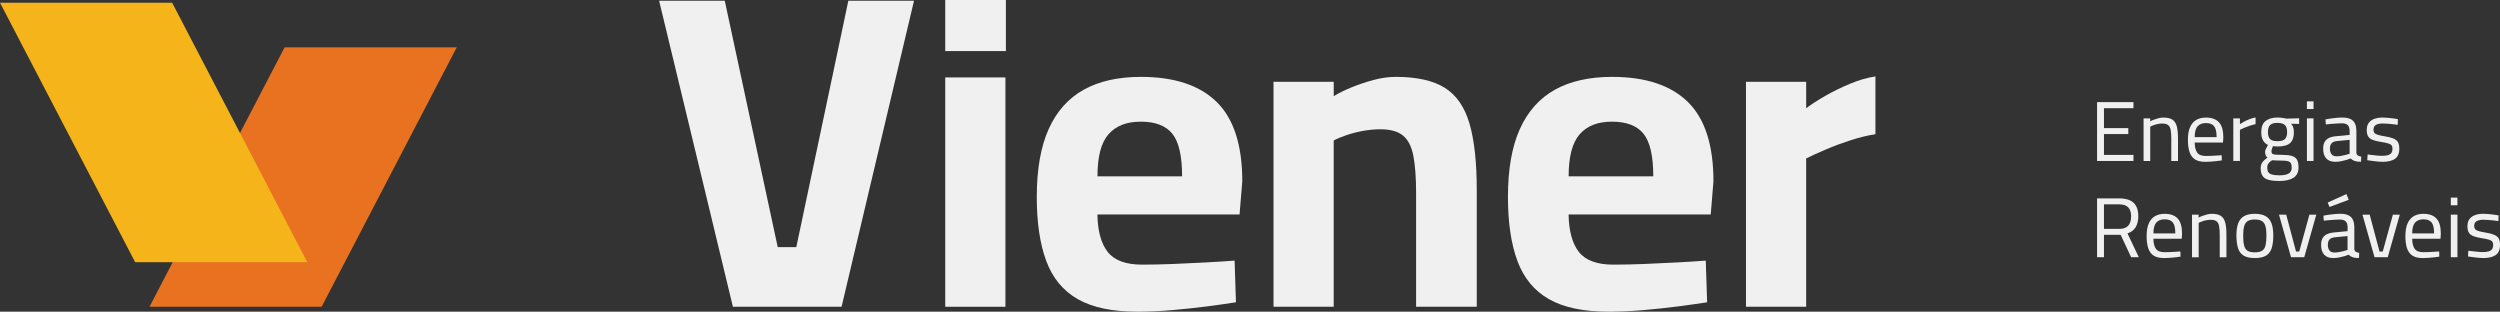 <svg width="377" height="47" viewBox="0 0 377 47" fill="none" xmlns="http://www.w3.org/2000/svg">
<rect x="0" y="0" width="377" height="47" fill="#333333" stroke="none"/>
<g clip-path="url(#clip0_1_51)">
<path d="M316.239 24.273V15.402H321.727V16.315H317.278V19.32H320.95V20.216H317.278V23.36H321.727V24.273H316.239V24.273Z" fill="#F0F0F0"/>
<path d="M323.252 24.273V17.853H324.251V18.303C324.396 18.22 324.581 18.132 324.803 18.048C325.024 17.965 325.258 17.889 325.511 17.825C325.765 17.762 326.002 17.73 326.236 17.73C326.832 17.73 327.287 17.833 327.605 18.044C327.919 18.256 328.14 18.59 328.261 19.053C328.382 19.515 328.442 20.121 328.442 20.874V24.277H327.432V20.914C327.432 20.356 327.4 19.913 327.335 19.579C327.271 19.244 327.142 19.005 326.945 18.853C326.751 18.702 326.453 18.63 326.055 18.63C325.837 18.63 325.616 18.654 325.386 18.702C325.157 18.75 324.944 18.81 324.746 18.881C324.549 18.953 324.384 19.025 324.255 19.093V24.277H323.256L323.252 24.273Z" fill="#F0F0F0"/>
<path d="M332.529 24.401C331.881 24.401 331.37 24.277 330.991 24.03C330.617 23.783 330.343 23.412 330.182 22.926C330.021 22.44 329.937 21.83 329.937 21.105C329.937 20.292 330.049 19.639 330.275 19.148C330.5 18.658 330.814 18.296 331.221 18.068C331.628 17.841 332.107 17.73 332.662 17.73C333.528 17.73 334.18 17.969 334.619 18.443C335.062 18.917 335.279 19.682 335.279 20.734L335.227 21.491H330.959C330.967 22.157 331.092 22.663 331.334 23.006C331.575 23.349 332.014 23.52 332.642 23.52C332.884 23.52 333.15 23.512 333.439 23.5C333.729 23.488 334.015 23.472 334.301 23.456C334.587 23.44 334.829 23.42 335.026 23.404L335.05 24.185C334.841 24.221 334.591 24.253 334.293 24.289C333.995 24.325 333.689 24.349 333.379 24.373C333.069 24.393 332.783 24.405 332.521 24.405L332.529 24.401ZM330.959 20.679H334.265C334.265 19.89 334.136 19.344 333.882 19.029C333.629 18.718 333.218 18.558 332.658 18.558C332.099 18.558 331.696 18.722 331.402 19.045C331.108 19.372 330.959 19.913 330.959 20.675V20.679Z" fill="#F0F0F0"/>
<path d="M336.781 24.273V17.853H337.78V18.714C337.945 18.602 338.15 18.483 338.404 18.347C338.658 18.212 338.931 18.088 339.233 17.969C339.535 17.849 339.837 17.765 340.139 17.714V18.726C339.845 18.786 339.547 18.865 339.245 18.965C338.943 19.065 338.666 19.168 338.408 19.28C338.154 19.391 337.945 19.491 337.78 19.575V24.273H336.781V24.273Z" fill="#F0F0F0"/>
<path d="M343.706 27.29C343.034 27.29 342.491 27.23 342.08 27.114C341.669 26.999 341.371 26.8 341.186 26.517C341.001 26.234 340.908 25.847 340.908 25.361C340.908 25.114 340.948 24.903 341.025 24.727C341.101 24.552 341.218 24.389 341.367 24.241C341.52 24.09 341.705 23.934 341.931 23.771C341.818 23.687 341.73 23.564 341.665 23.404C341.601 23.245 341.569 23.07 341.569 22.87C341.569 22.775 341.617 22.623 341.717 22.416C341.818 22.209 341.915 22.021 342.007 21.858C341.826 21.774 341.661 21.655 341.508 21.503C341.355 21.352 341.234 21.149 341.138 20.894C341.041 20.639 340.997 20.312 340.997 19.917C340.997 19.128 341.222 18.567 341.673 18.228C342.124 17.889 342.708 17.722 343.425 17.722C343.658 17.722 343.904 17.738 344.165 17.773C344.423 17.809 344.629 17.845 344.773 17.889L346.706 17.837V18.686L345.486 18.662C345.607 18.782 345.708 18.941 345.792 19.136C345.873 19.332 345.917 19.595 345.917 19.917C345.917 20.475 345.82 20.91 345.631 21.229C345.442 21.547 345.16 21.767 344.79 21.898C344.419 22.029 343.952 22.089 343.388 22.089C343.328 22.089 343.227 22.081 343.082 22.069C342.941 22.057 342.833 22.045 342.764 22.038C342.712 22.157 342.66 22.293 342.607 22.448C342.555 22.603 342.531 22.707 342.531 22.771C342.531 22.934 342.559 23.058 342.623 23.141C342.684 23.225 342.825 23.281 343.046 23.309C343.268 23.337 343.614 23.349 344.089 23.349C344.713 23.349 345.208 23.4 345.579 23.504C345.949 23.608 346.215 23.795 346.376 24.062C346.537 24.333 346.618 24.723 346.618 25.238C346.618 25.963 346.364 26.489 345.853 26.812C345.341 27.134 344.629 27.294 343.715 27.294L343.706 27.29ZM343.719 26.441C344.359 26.441 344.83 26.349 345.132 26.17C345.434 25.991 345.587 25.696 345.587 25.285C345.587 24.966 345.538 24.735 345.438 24.584C345.337 24.433 345.172 24.337 344.939 24.289C344.705 24.241 344.395 24.217 344.004 24.217C343.928 24.217 343.819 24.217 343.678 24.209C343.541 24.205 343.396 24.201 343.252 24.197C343.103 24.193 342.974 24.185 342.857 24.177C342.74 24.169 342.66 24.166 342.615 24.166C342.346 24.353 342.16 24.524 342.056 24.672C341.951 24.823 341.899 25.018 341.899 25.269C341.899 25.552 341.951 25.779 342.056 25.951C342.16 26.122 342.342 26.246 342.607 26.321C342.869 26.397 343.239 26.437 343.715 26.437L343.719 26.441ZM343.421 21.292C343.956 21.292 344.339 21.189 344.56 20.977C344.786 20.766 344.898 20.416 344.898 19.917C344.898 19.419 344.786 19.065 344.56 18.853C344.335 18.642 343.956 18.531 343.421 18.531C342.917 18.531 342.559 18.638 342.338 18.853C342.116 19.069 342.007 19.423 342.007 19.917C342.007 20.412 342.116 20.766 342.338 20.977C342.559 21.189 342.917 21.292 343.421 21.292V21.292Z" fill="#F0F0F0"/>
<path d="M347.882 16.442V15.287H348.88V16.442H347.882ZM347.882 24.273V17.853H348.88V24.273H347.882Z" fill="#F0F0F0"/>
<path d="M352.161 24.401C351.566 24.401 351.111 24.233 350.801 23.898C350.491 23.564 350.333 23.078 350.333 22.436C350.333 22.017 350.406 21.675 350.555 21.408C350.704 21.141 350.925 20.938 351.223 20.798C351.521 20.659 351.892 20.571 352.331 20.535L354.328 20.344V19.79C354.328 19.352 354.231 19.045 354.038 18.865C353.844 18.686 353.555 18.594 353.176 18.594C352.959 18.594 352.701 18.602 352.403 18.622C352.105 18.638 351.807 18.662 351.513 18.686C351.219 18.71 350.962 18.738 350.736 18.762L350.684 18.005C350.893 17.961 351.143 17.921 351.437 17.877C351.731 17.833 352.037 17.797 352.359 17.769C352.677 17.738 352.971 17.726 353.241 17.726C353.732 17.726 354.134 17.801 354.448 17.949C354.758 18.1 354.988 18.327 355.129 18.63C355.27 18.933 355.342 19.32 355.342 19.794V23.042C355.358 23.229 355.435 23.369 355.568 23.452C355.701 23.536 355.874 23.592 356.079 23.619L356.039 24.401C355.85 24.401 355.676 24.389 355.519 24.369C355.362 24.349 355.217 24.317 355.077 24.273C354.964 24.229 354.859 24.177 354.758 24.118C354.658 24.058 354.561 23.986 354.469 23.898C354.303 23.966 354.094 24.038 353.84 24.118C353.587 24.193 353.313 24.261 353.023 24.317C352.733 24.373 352.447 24.401 352.161 24.401V24.401ZM352.331 23.568C352.564 23.568 352.806 23.548 353.055 23.504C353.305 23.46 353.542 23.408 353.768 23.349C353.993 23.289 354.179 23.233 354.324 23.181V21.089L352.443 21.268C352.053 21.304 351.775 21.416 351.606 21.603C351.437 21.79 351.352 22.061 351.352 22.412C351.352 22.763 351.433 23.054 351.598 23.261C351.763 23.468 352.004 23.568 352.322 23.568H352.331Z" fill="#F0F0F0"/>
<path d="M359.284 24.401C359.087 24.401 358.845 24.389 358.564 24.361C358.282 24.337 358.004 24.301 357.726 24.265C357.448 24.225 357.203 24.189 356.985 24.157L357.038 23.297C357.255 23.321 357.497 23.352 357.77 23.384C358.044 23.42 358.31 23.448 358.568 23.468C358.825 23.488 359.035 23.5 359.192 23.5C359.546 23.5 359.84 23.468 360.073 23.404C360.307 23.341 360.484 23.229 360.605 23.078C360.726 22.922 360.786 22.707 360.786 22.424C360.786 22.209 360.742 22.041 360.649 21.922C360.557 21.802 360.392 21.703 360.142 21.627C359.896 21.551 359.538 21.476 359.071 21.408C358.588 21.332 358.181 21.233 357.859 21.117C357.533 21.001 357.295 20.83 357.138 20.599C356.981 20.368 356.905 20.037 356.905 19.61C356.905 19.132 357.018 18.754 357.243 18.483C357.468 18.212 357.758 18.012 358.117 17.897C358.475 17.781 358.849 17.722 359.24 17.722C359.482 17.722 359.747 17.734 360.037 17.762C360.327 17.785 360.609 17.821 360.887 17.857C361.165 17.897 361.402 17.933 361.599 17.965L361.575 18.826C361.366 18.79 361.124 18.758 360.851 18.73C360.577 18.702 360.299 18.674 360.021 18.654C359.743 18.634 359.502 18.622 359.296 18.622C359.039 18.622 358.805 18.65 358.596 18.706C358.386 18.762 358.225 18.857 358.105 18.997C357.984 19.136 357.923 19.328 357.923 19.575C357.923 19.762 357.968 19.913 358.052 20.029C358.137 20.145 358.302 20.24 358.543 20.32C358.785 20.396 359.135 20.475 359.594 20.551C360.13 20.635 360.561 20.742 360.887 20.874C361.213 21.001 361.446 21.181 361.595 21.412C361.74 21.643 361.817 21.97 361.817 22.388C361.817 23.141 361.591 23.663 361.145 23.962C360.694 24.257 360.078 24.405 359.288 24.405L359.284 24.401Z" fill="#F0F0F0"/>
<path d="M316.239 38.787V29.916H319.573C320.205 29.916 320.732 30.012 321.163 30.199C321.594 30.386 321.912 30.681 322.129 31.08C322.347 31.478 322.455 31.988 322.455 32.614C322.455 33.239 322.323 33.813 322.061 34.256C321.799 34.698 321.384 35.013 320.821 35.192L322.532 38.787H321.376L319.794 35.411H317.278V38.787H316.239V38.787ZM317.278 34.511H319.585C320.028 34.511 320.378 34.431 320.644 34.268C320.909 34.104 321.095 33.881 321.207 33.594C321.32 33.307 321.376 32.984 321.376 32.626C321.376 32.02 321.227 31.566 320.933 31.267C320.64 30.968 320.185 30.817 319.573 30.817H317.278V34.515V34.511Z" fill="#F0F0F0"/>
<path d="M326.304 38.914C325.656 38.914 325.145 38.791 324.766 38.544C324.392 38.297 324.118 37.926 323.957 37.44C323.796 36.954 323.711 36.344 323.711 35.619C323.711 34.806 323.824 34.152 324.05 33.662C324.275 33.172 324.589 32.809 324.996 32.582C325.402 32.355 325.882 32.243 326.437 32.243C327.303 32.243 327.955 32.482 328.394 32.957C328.837 33.431 329.054 34.196 329.054 35.248L329.002 36.005H324.734C324.742 36.671 324.867 37.177 325.109 37.52C325.35 37.862 325.789 38.033 326.417 38.033C326.659 38.033 326.924 38.026 327.214 38.014C327.504 38.002 327.79 37.986 328.076 37.97C328.362 37.954 328.603 37.934 328.801 37.918L328.825 38.699C328.615 38.735 328.366 38.767 328.068 38.803C327.77 38.839 327.464 38.862 327.154 38.886C326.844 38.906 326.558 38.918 326.296 38.918L326.304 38.914ZM324.734 35.192H328.04C328.04 34.403 327.911 33.857 327.657 33.542C327.404 33.231 326.993 33.072 326.433 33.072C325.874 33.072 325.471 33.236 325.177 33.558C324.883 33.885 324.734 34.427 324.734 35.188V35.192Z" fill="#F0F0F0"/>
<path d="M330.556 38.787V32.367H331.555V32.817C331.7 32.733 331.885 32.646 332.106 32.562C332.328 32.478 332.561 32.403 332.815 32.339C333.069 32.275 333.306 32.243 333.54 32.243C334.136 32.243 334.591 32.347 334.909 32.558C335.223 32.769 335.444 33.104 335.565 33.566C335.686 34.029 335.746 34.634 335.746 35.388V38.791H334.735V35.427C334.735 34.869 334.703 34.427 334.639 34.092C334.574 33.758 334.446 33.518 334.248 33.367C334.055 33.216 333.757 33.144 333.358 33.144C333.141 33.144 332.92 33.168 332.69 33.216C332.461 33.263 332.247 33.323 332.05 33.395C331.853 33.467 331.688 33.538 331.559 33.606V38.791H330.56L330.556 38.787Z" fill="#F0F0F0"/>
<path d="M340.026 38.914C339.301 38.914 338.738 38.791 338.335 38.544C337.932 38.297 337.651 37.918 337.494 37.416C337.332 36.91 337.252 36.272 337.252 35.503C337.252 34.734 337.341 34.16 337.518 33.682C337.695 33.204 337.985 32.845 338.391 32.602C338.798 32.363 339.342 32.243 340.026 32.243C340.711 32.243 341.266 32.363 341.673 32.602C342.079 32.841 342.369 33.2 342.547 33.682C342.724 34.16 342.812 34.77 342.812 35.503C342.812 36.236 342.732 36.91 342.571 37.416C342.41 37.922 342.128 38.297 341.729 38.544C341.331 38.791 340.759 38.914 340.022 38.914H340.026ZM340.026 38.053C340.529 38.053 340.904 37.966 341.153 37.791C341.403 37.615 341.572 37.34 341.653 36.962C341.733 36.583 341.778 36.097 341.778 35.499C341.778 34.901 341.725 34.439 341.62 34.088C341.516 33.738 341.339 33.487 341.089 33.331C340.839 33.176 340.485 33.1 340.026 33.1C339.567 33.1 339.225 33.176 338.967 33.331C338.714 33.487 338.532 33.738 338.428 34.088C338.323 34.439 338.271 34.909 338.271 35.499C338.271 36.089 338.311 36.587 338.395 36.962C338.476 37.336 338.645 37.615 338.895 37.791C339.144 37.966 339.523 38.053 340.022 38.053H340.026Z" fill="#F0F0F0"/>
<path d="M345.486 38.787L343.67 32.367H344.761L346.239 37.926H346.73L348.26 32.367H349.299L347.483 38.787H345.486Z" fill="#F0F0F0"/>
<path d="M351.851 38.914C351.255 38.914 350.801 38.747 350.49 38.412C350.18 38.077 350.023 37.591 350.023 36.95C350.023 36.531 350.096 36.188 350.245 35.922C350.394 35.654 350.615 35.451 350.913 35.312C351.211 35.172 351.582 35.085 352.02 35.049L354.018 34.858V34.303C354.018 33.865 353.921 33.558 353.728 33.379C353.534 33.2 353.244 33.108 352.866 33.108C352.649 33.108 352.391 33.116 352.093 33.136C351.795 33.152 351.497 33.176 351.203 33.2C350.909 33.224 350.652 33.252 350.426 33.275L350.374 32.518C350.583 32.474 350.833 32.434 351.127 32.391C351.421 32.347 351.727 32.311 352.049 32.283C352.367 32.251 352.661 32.239 352.93 32.239C353.422 32.239 353.824 32.315 354.138 32.462C354.448 32.614 354.678 32.841 354.819 33.144C354.96 33.447 355.032 33.833 355.032 34.307V37.555C355.048 37.743 355.125 37.882 355.258 37.966C355.391 38.05 355.564 38.105 355.769 38.133L355.729 38.914C355.539 38.914 355.366 38.902 355.209 38.882C355.052 38.862 354.907 38.831 354.766 38.787C354.654 38.743 354.549 38.691 354.448 38.631C354.348 38.572 354.251 38.5 354.158 38.412C353.993 38.48 353.784 38.552 353.53 38.631C353.277 38.707 353.003 38.775 352.713 38.831C352.423 38.886 352.137 38.914 351.851 38.914V38.914ZM351.292 31.211L351.018 30.542L353.844 29.27L354.183 30.131L351.292 31.211V31.211ZM352.016 38.077C352.25 38.077 352.492 38.057 352.741 38.014C352.991 37.97 353.228 37.918 353.454 37.858C353.679 37.798 353.865 37.743 354.009 37.691V35.599L352.129 35.778C351.739 35.814 351.461 35.925 351.292 36.113C351.123 36.3 351.038 36.571 351.038 36.922C351.038 37.272 351.119 37.563 351.284 37.771C351.449 37.978 351.69 38.077 352.008 38.077H352.016Z" fill="#F0F0F0"/>
<path d="M358.076 38.787L356.26 32.367H357.351L358.829 37.926H359.32L360.85 32.367H361.889L360.073 38.787H358.076Z" fill="#F0F0F0"/>
<path d="M365.328 38.914C364.68 38.914 364.168 38.791 363.79 38.544C363.415 38.297 363.142 37.926 362.98 37.44C362.819 36.954 362.735 36.344 362.735 35.619C362.735 34.806 362.848 34.152 363.073 33.662C363.299 33.172 363.613 32.809 364.019 32.582C364.426 32.355 364.905 32.243 365.461 32.243C366.326 32.243 366.979 32.482 367.417 32.957C367.86 33.431 368.078 34.196 368.078 35.248L368.025 36.005H363.758C363.766 36.671 363.89 37.177 364.132 37.52C364.374 37.862 364.812 38.033 365.441 38.033C365.682 38.033 365.948 38.026 366.238 38.014C366.528 38.002 366.814 37.986 367.099 37.97C367.385 37.954 367.627 37.934 367.824 37.918L367.848 38.699C367.639 38.735 367.389 38.767 367.091 38.803C366.793 38.839 366.487 38.862 366.177 38.886C365.867 38.906 365.581 38.918 365.32 38.918L365.328 38.914ZM363.758 35.192H367.063C367.063 34.403 366.934 33.857 366.681 33.542C366.427 33.231 366.016 33.072 365.457 33.072C364.897 33.072 364.494 33.236 364.2 33.558C363.907 33.885 363.758 34.427 363.758 35.188V35.192Z" fill="#F0F0F0"/>
<path d="M369.583 30.956V29.8H370.582V30.956H369.583ZM369.583 38.787V32.367H370.582V38.787H369.583Z" fill="#F0F0F0"/>
<path d="M374.471 38.914C374.274 38.914 374.032 38.902 373.751 38.874C373.469 38.85 373.191 38.815 372.913 38.779C372.635 38.739 372.39 38.703 372.172 38.671L372.225 37.81C372.442 37.834 372.684 37.866 372.957 37.898C373.231 37.934 373.497 37.962 373.755 37.982C374.012 38.002 374.222 38.014 374.379 38.014C374.733 38.014 375.027 37.982 375.261 37.918C375.494 37.854 375.671 37.743 375.792 37.591C375.913 37.436 375.973 37.221 375.973 36.938C375.973 36.722 375.929 36.555 375.836 36.436C375.744 36.316 375.579 36.216 375.329 36.141C375.083 36.065 374.725 35.989 374.258 35.922C373.775 35.846 373.368 35.746 373.046 35.631C372.72 35.515 372.482 35.344 372.325 35.112C372.168 34.881 372.092 34.551 372.092 34.124C372.092 33.646 372.205 33.267 372.43 32.996C372.655 32.725 372.945 32.526 373.304 32.411C373.662 32.295 374.037 32.235 374.427 32.235C374.669 32.235 374.934 32.247 375.224 32.275C375.514 32.299 375.796 32.335 376.074 32.371C376.352 32.411 376.589 32.447 376.786 32.478L376.762 33.339C376.553 33.303 376.311 33.271 376.038 33.243C375.764 33.216 375.486 33.188 375.208 33.168C374.93 33.148 374.689 33.136 374.483 33.136C374.226 33.136 373.992 33.164 373.783 33.22C373.573 33.275 373.412 33.371 373.292 33.511C373.171 33.65 373.11 33.841 373.11 34.088C373.11 34.276 373.155 34.427 373.239 34.543C373.324 34.658 373.489 34.754 373.73 34.834C373.972 34.909 374.322 34.989 374.781 35.065C375.317 35.148 375.748 35.256 376.074 35.388C376.4 35.515 376.633 35.694 376.782 35.925C376.927 36.157 377.004 36.483 377.004 36.902C377.004 37.655 376.778 38.177 376.331 38.476C375.881 38.771 375.265 38.918 374.475 38.918L374.471 38.914Z" fill="#F0F0F0"/>
<path d="M110.522 46.259L99.394 0.108H109.294L117.282 37.272H120.081L127.932 0.108H137.833L126.909 46.259H110.526H110.522Z" fill="#F0F0F0"/>
<path d="M142.54 7.703V0H151.687V7.703H142.54ZM142.54 46.259V11.676H151.619V46.259H142.54Z" fill="#F0F0F0"/>
<path d="M171.501 47C167.724 47 164.728 46.37 162.522 45.107C160.316 43.848 158.733 41.931 157.779 39.365C156.825 36.798 156.346 33.578 156.346 29.701C156.346 25.512 156.95 22.089 158.154 19.431C159.357 16.773 161.125 14.805 163.444 13.517C165.763 12.234 168.634 11.593 172.044 11.593C177.097 11.593 180.906 12.856 183.479 15.378C186.048 17.901 187.336 21.89 187.336 27.338L186.926 32.339H165.489C165.534 34.861 166.057 36.754 167.06 38.014C168.062 39.277 169.79 39.907 172.25 39.907C173.659 39.907 175.209 39.875 176.892 39.807C178.575 39.739 180.246 39.66 181.909 39.572C183.572 39.48 184.993 39.392 186.177 39.301L186.382 45.585C185.243 45.765 183.809 45.968 182.082 46.195C180.351 46.418 178.567 46.609 176.723 46.769C174.879 46.924 173.139 47.004 171.501 47.004V47ZM165.493 26.592H178.261C178.261 23.528 177.77 21.388 176.791 20.172C175.813 18.957 174.231 18.347 172.048 18.347C169.866 18.347 168.284 18.977 167.168 20.24C166.053 21.503 165.498 23.62 165.498 26.592H165.493Z" fill="#F0F0F0"/>
<path d="M192.047 46.259V12.338H201.126V14.502C201.855 14.051 202.741 13.613 203.788 13.183C204.835 12.756 205.938 12.382 207.097 12.067C208.257 11.752 209.384 11.593 210.475 11.593C213.66 11.593 216.128 12.146 217.884 13.246C219.635 14.35 220.875 16.151 221.604 18.65C222.333 21.149 222.695 24.496 222.695 28.685V46.251H213.548V29.155C213.548 26.812 213.411 24.931 213.137 23.512C212.863 22.093 212.34 21.069 211.567 20.439C210.794 19.81 209.654 19.495 208.152 19.495C207.335 19.495 206.481 19.575 205.592 19.73C204.706 19.89 203.86 20.101 203.067 20.372C202.27 20.643 201.622 20.914 201.122 21.181V46.251H192.043L192.047 46.259Z" fill="#F0F0F0"/>
<path d="M242.553 47C238.777 47 235.781 46.37 233.575 45.107C231.368 43.848 229.786 41.931 228.832 39.365C227.878 36.798 227.398 33.578 227.398 29.701C227.398 25.512 228.002 22.089 229.206 19.431C230.41 16.773 232.178 14.805 234.497 13.517C236.816 12.234 239.687 11.593 243.097 11.593C248.15 11.593 251.959 12.856 254.532 15.378C257.101 17.901 258.389 21.89 258.389 27.338L257.978 32.339H236.542C236.586 34.861 237.11 36.754 238.112 38.014C239.115 39.277 240.842 39.907 243.302 39.907C244.712 39.907 246.262 39.875 247.945 39.807C249.628 39.739 251.299 39.66 252.962 39.572C254.624 39.48 256.046 39.392 257.229 39.301L257.435 45.585C256.295 45.765 254.862 45.968 253.135 46.195C251.403 46.418 249.62 46.609 247.776 46.769C245.932 46.924 244.192 47.004 242.553 47.004V47ZM236.546 26.592H249.314C249.314 23.528 248.822 21.388 247.844 20.172C246.866 18.957 245.283 18.347 243.101 18.347C240.919 18.347 239.336 18.977 238.221 20.24C237.106 21.503 236.55 23.62 236.55 26.592H236.546Z" fill="#F0F0F0"/>
<path d="M263.293 46.259V12.338H272.372V16.323C273.145 15.737 274.099 15.119 275.239 14.466C276.374 13.812 277.618 13.207 278.959 12.641C280.3 12.079 281.588 11.708 282.816 11.525V20.24C281.632 20.419 280.38 20.726 279.06 21.153C277.739 21.583 276.499 22.041 275.339 22.54C274.18 23.038 273.189 23.484 272.368 23.89V46.255H263.289L263.293 46.259Z" fill="#F0F0F0"/>
<path d="M22.544 46.259H48.501C55.294 33.216 62.09 20.177 68.882 7.133H42.925C36.132 20.177 29.336 33.216 22.544 46.259Z" fill="#E87220"/>
<path d="M46.339 39.536H20.381C13.589 26.493 6.792 13.45 0 0.41H25.958C32.75 13.454 39.547 26.493 46.339 39.536V39.536Z" fill="#F5B41A"/>
</g>
<defs>
<clipPath id="clip0_1_51">
<rect width="377" height="47" fill="white"/>
</clipPath>
</defs>
</svg>
